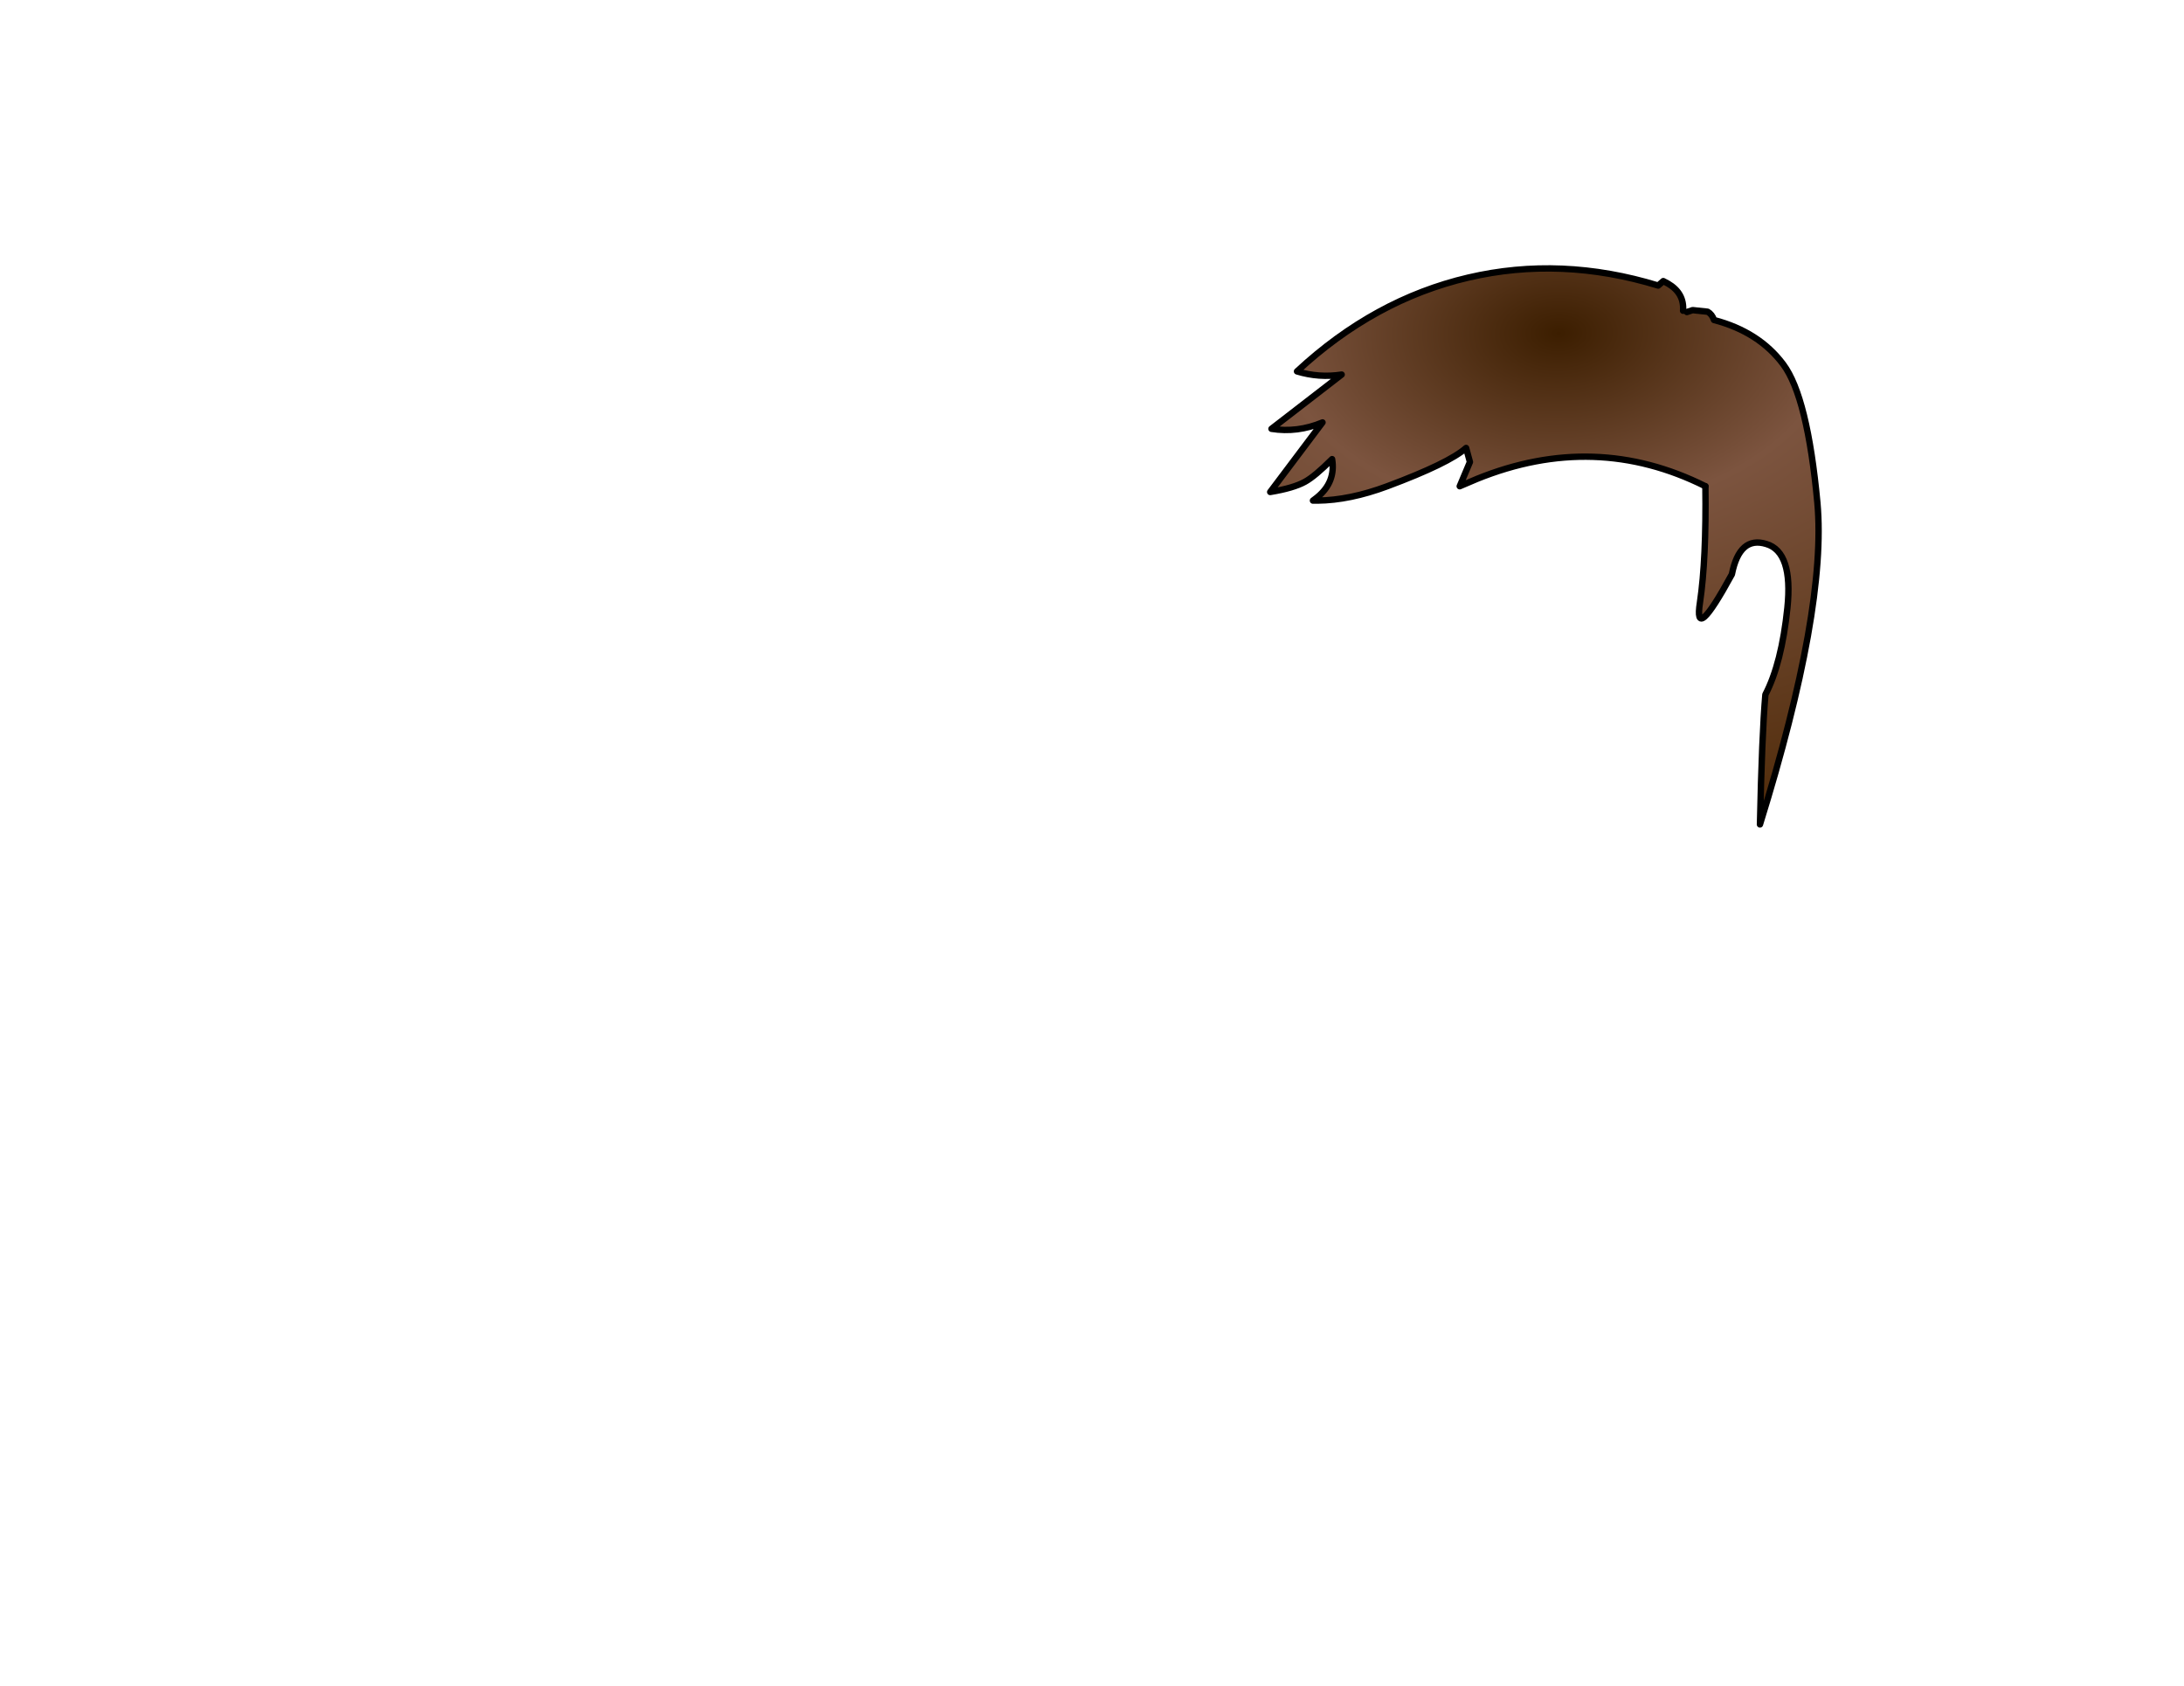 <svg xmlns:xlink="http://www.w3.org/1999/xlink" xmlns="http://www.w3.org/2000/svg" height="264.15px" width="342.25px">
  <g transform="matrix(1.0, 0.0, 0.0, 1.0, 243.25, 83.7)">
    <g data-characterId="1119" height="88.15" transform="matrix(1.0, 0.0, 0.0, 1.0, -44.7, -42.15)" width="86.95" xlink:href="#shape0"><g id="shape0" transform="matrix(1.0, 0.0, 0.0, 1.0, 44.7, 42.15)">
      <path d="M20.5 -35.0 L21.1 -34.8 22.0 -35.1 24.35 -34.85 Q25.05 -34.45 25.35 -33.55 32.4 -31.7 36.2 -26.6 40.0 -21.5 41.55 -4.9 43.05 11.7 32.55 45.5 32.85 31.5 33.4 25.15 35.95 20.25 36.85 11.55 37.75 2.8 33.55 1.55 29.35 0.25 28.15 6.3 22.1 17.4 23.15 10.7 24.15 3.95 24.0 -7.5 6.7 -16.15 -11.8 -8.65 L-14.5 -7.5 -12.9 -11.3 -13.5 -13.5 Q-16.2 -11.1 -25.85 -7.5 -31.75 -5.3 -36.8 -5.25 L-37.5 -5.25 -36.85 -5.75 Q-33.9 -8.15 -34.5 -11.75 -37.2 -9.05 -38.75 -8.2 -40.55 -7.2 -44.2 -6.6 L-36.0 -17.5 Q-39.95 -15.85 -44.0 -16.5 L-33.0 -25.0 Q-36.55 -24.45 -40.0 -25.5 -27.9 -36.75 -13.15 -40.2 1.4 -43.6 16.6 -38.95 L17.4 -39.65 18.15 -39.25 Q20.7 -37.75 20.5 -35.0" fill="url(#gradient0)" fill-rule="evenodd" stroke="none"/>
      <path d="M20.5 -35.0 Q20.7 -37.75 18.15 -39.25 L17.4 -39.65 16.6 -38.95 Q1.4 -43.6 -13.15 -40.2 -27.9 -36.75 -40.0 -25.5 -36.55 -24.45 -33.0 -25.0 L-44.0 -16.5 Q-39.95 -15.85 -36.0 -17.5 L-44.2 -6.6 Q-40.55 -7.2 -38.75 -8.2 -37.2 -9.05 -34.5 -11.75 -33.9 -8.15 -36.85 -5.75 L-37.5 -5.25 -36.8 -5.25 Q-31.75 -5.3 -25.85 -7.5 -16.2 -11.1 -13.5 -13.5 L-12.9 -11.3 -14.5 -7.5 -11.8 -8.65 Q6.7 -16.15 24.0 -7.5" fill="none" stroke="#000000" stroke-linecap="round" stroke-linejoin="round" stroke-width="1.0"/>
      <path d="M24.0 -7.5 Q24.15 3.95 23.15 10.7 22.1 17.4 28.15 6.3 29.35 0.25 33.55 1.55 37.75 2.8 36.85 11.55 35.95 20.25 33.4 25.15 32.85 31.5 32.55 45.5 43.05 11.7 41.55 -4.9 40.0 -21.5 36.2 -26.6 32.4 -31.7 25.35 -33.55 25.05 -34.45 24.35 -34.85 L22.0 -35.1 21.1 -34.8" fill="none" stroke="#000000" stroke-linecap="round" stroke-linejoin="round" stroke-width="1.0"/>
    </g>
    </g>
  </g>
  <defs>
    <radialGradient cx="0" cy="0" gradientTransform="matrix(0.003, 0.108, -0.167, 0.004, 1.0, -31.5)" gradientUnits="userSpaceOnUse" id="gradient0" r="819.2" spreadMethod="pad">
      <stop offset="0.0" stop-color="#3c1e00"/>
      <stop offset="0.318" stop-color="#7c543f"/>
      <stop offset="1.0" stop-color="#482400"/>
    </radialGradient>
  </defs>
</svg>